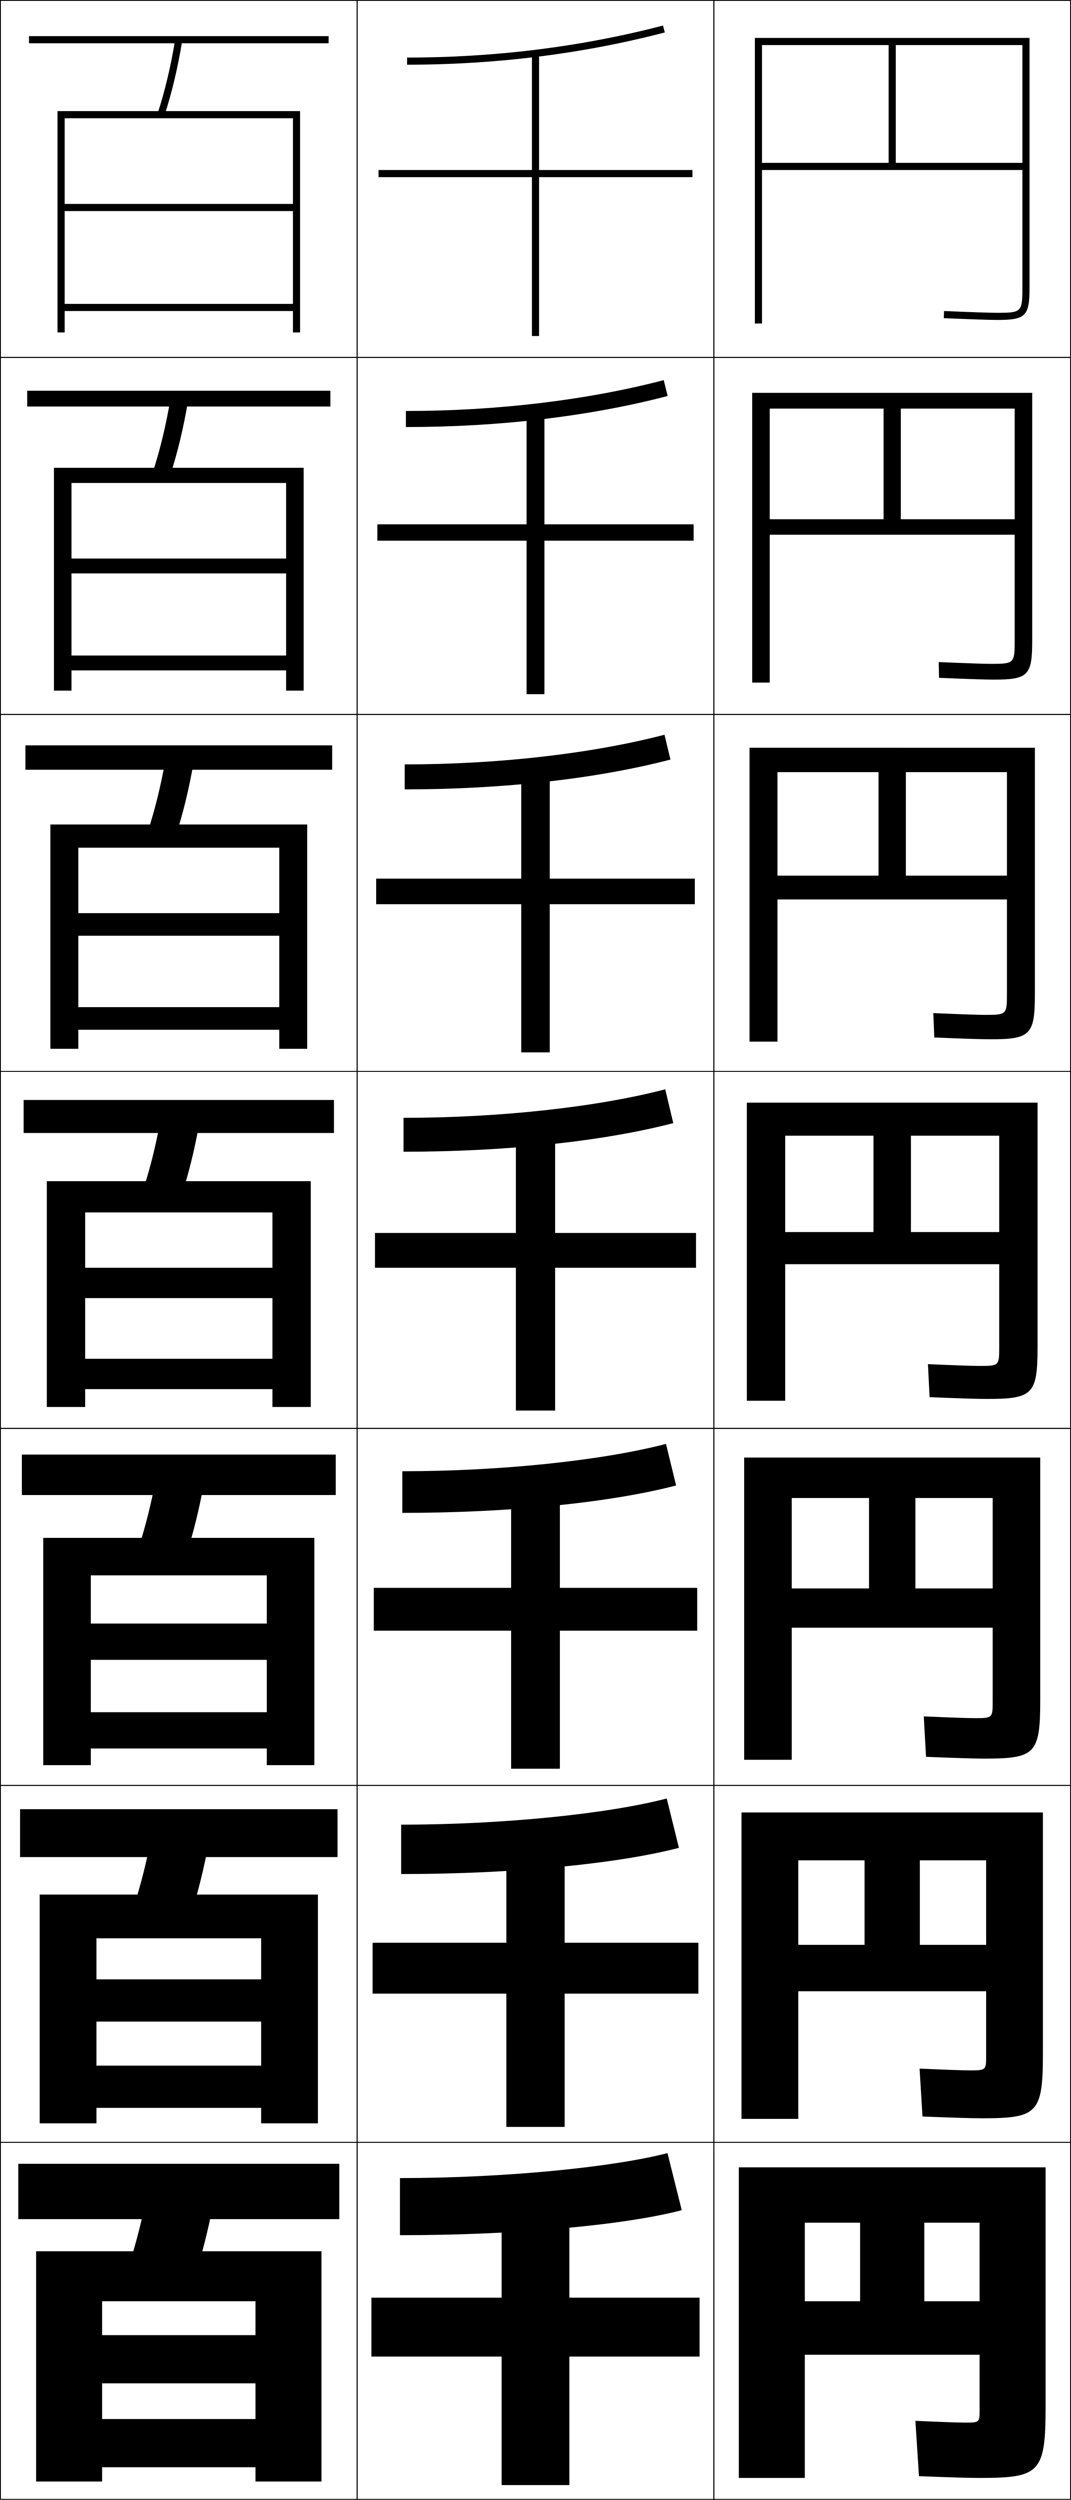 <?xml version="1.0" encoding="utf-8"?>
<!-- Generator: Adobe Illustrator 11 Build 225, SVG Export Plug-In . SVG Version: 6.0.0 Build 78)  -->
<!DOCTYPE svg PUBLIC "-//W3C//DTD SVG 1.0//EN"    "http://www.w3.org/TR/2001/REC-SVG-20010904/DTD/svg10.dtd">
<svg  xmlns="http://www.w3.org/2000/svg" xmlns:xlink="http://www.w3.org/1999/xlink" xmlns:a="http://ns.adobe.com/AdobeSVGViewerExtensions/3.0/"
	 width="300.25" height="700.25" viewBox="0 0 300.25 700.25" overflow="visible" enable-background="new 0 0 300.25 700.25"
	 xml:space="preserve">
		<g id="glyphs">
			<g>
				<rect x="0.125" y="0.125" fill="none" stroke="#000000" stroke-width="0.25" width="100" height="100"/> 
				<rect x="100.125" y="0.125" fill="none" stroke="#000000" stroke-width="0.25" width="100" height="100"/> 
				<rect x="200.125" y="0.125" fill="none" stroke="#000000" stroke-width="0.25" width="100" height="100"/> 
				<rect x="0.125" y="100.125" fill="none" stroke="#000000" stroke-width="0.25" width="100" height="100"/> 
				<rect x="100.125" y="100.125" fill="none" stroke="#000000" stroke-width="0.25" width="100" height="100"/> 
				<rect x="200.125" y="100.125" fill="none" stroke="#000000" stroke-width="0.25" width="100" height="100"/> 
				<rect x="0.125" y="200.125" fill="none" stroke="#000000" stroke-width="0.25" width="100" height="100"/> 
				<rect x="100.125" y="200.125" fill="none" stroke="#000000" stroke-width="0.25" width="100" height="100"/> 
				<rect x="200.125" y="200.125" fill="none" stroke="#000000" stroke-width="0.25" width="100" height="100"/> 
				<rect x="0.125" y="300.125" fill="none" stroke="#000000" stroke-width="0.25" width="100" height="100"/> 
				<rect x="100.125" y="300.125" fill="none" stroke="#000000" stroke-width="0.25" width="100" height="100"/> 
				<rect x="200.125" y="300.125" fill="none" stroke="#000000" stroke-width="0.25" width="100" height="100"/> 
				<rect x="0.125" y="400.125" fill="none" stroke="#000000" stroke-width="0.25" width="100" height="100"/> 
				<rect x="100.125" y="400.125" fill="none" stroke="#000000" stroke-width="0.25" width="100" height="100"/> 
				<rect x="200.125" y="400.125" fill="none" stroke="#000000" stroke-width="0.25" width="100" height="100"/> 
				<rect x="0.125" y="500.125" fill="none" stroke="#000000" stroke-width="0.25" width="100" height="100"/> 
				<rect x="100.125" y="500.125" fill="none" stroke="#000000" stroke-width="0.25" width="100" height="100"/> 
				<rect x="200.125" y="500.125" fill="none" stroke="#000000" stroke-width="0.25" width="100" height="100"/> 
				<rect x="0.125" y="600.125" fill="none" stroke="#000000" stroke-width="0.25" width="100" height="100"/> 
				<rect x="100.125" y="600.125" fill="none" stroke="#000000" stroke-width="0.25" width="100" height="100"/> 
				<rect x="200.125" y="600.125" fill="none" stroke="#000000" stroke-width="0.25" width="100" height="100"/> 
			</g>
			<g>
				<polygon points="82.125,57.125 18.125,57.125 18.125,59.125 82.125,59.125 82.125,85.125 18.125,85.125 18.125,87.125 
					82.125,87.125 82.125,93.125 84.125,93.125 84.125,31.125 16.125,31.125 16.125,93.125 18.125,93.125 18.125,33.125 
					82.125,33.125 "/>
				<polygon points="15.125,131.041 15.125,193.458 20.041,193.458 20.041,135.292 80.208,135.292 
					80.208,156.458 20.041,156.458 20.041,160.625 80.208,160.625 80.208,183.625 
					20.041,183.625 20.041,187.792 80.208,187.792 80.208,193.458 85.125,193.458 
					85.125,131.041 "/>
				<polygon points="14.125,230.958 14.125,293.792 21.958,293.792 21.958,237.458 78.292,237.458 
					78.292,255.792 21.958,255.792 21.958,262.125 78.292,262.125 78.292,282.125 21.958,282.125 
					21.958,288.458 78.292,288.458 78.292,293.792 86.125,293.792 86.125,230.958 "/>
				<polygon points="13.125,330.875 13.125,394.125 23.875,394.125 23.875,339.625 76.375,339.625 76.375,355.125 23.875,355.125 
					23.875,363.625 76.375,363.625 76.375,380.625 23.875,380.625 23.875,389.125 76.375,389.125 76.375,394.125 87.125,394.125 
					87.125,330.875 "/>
				<polygon points="12.125,430.791 12.125,494.458 25.458,494.458 25.458,441.292 74.792,441.292 
					74.792,454.791 25.458,454.791 25.458,464.958 74.792,464.958 74.792,479.625 
					25.458,479.625 25.458,489.792 74.792,489.792 74.792,494.458 88.125,494.458 
					88.125,430.791 "/>
				<polygon points="11.125,530.708 11.125,594.792 27.042,594.792 27.042,542.958 73.208,542.958 
					73.208,554.458 27.042,554.458 27.042,566.292 73.208,566.292 73.208,578.625 
					27.042,578.625 27.042,590.458 73.208,590.458 73.208,594.792 89.125,594.792 
					89.125,530.708 "/>
				<polygon points="71.625,654.125 28.625,654.125 28.625,667.625 71.625,667.625 71.625,677.625 28.625,677.625 28.625,691.125 
					71.625,691.125 71.625,695.125 90.125,695.125 90.125,630.625 10.125,630.625 10.125,695.125 28.625,695.125 28.625,644.625 
					71.625,644.625 "/>
			</g>
			<g>
				<g>
					<rect x="8.125" y="10.125" width="84" height="2"/> 
					<path d="M44.175,31.814l1.9,0.621c2.101-6.42,3.748-13.337,5.036-21.147
						l-1.973-0.326C47.866,18.671,46.243,25.492,44.175,31.814z"/>
				</g>
				<g>
					<rect x="7.625" y="109.458" width="85" height="4.417"/> 
					<path d="M42.833,132.283l4.833,1.018c2.073-6.334,3.719-13.159,5.03-20.873
						l-4.894-0.771C46.504,119.285,44.878,126.029,42.833,132.283z"/>
				</g>
				<g>
					<rect x="7.125" y="208.792" width="86" height="6.833"/> 
					<path d="M41.492,232.751l7.767,1.414c2.045-6.249,3.689-12.979,5.024-20.598
						l-7.815-1.217C45.143,219.901,43.515,226.567,41.492,232.751z"/>
				</g>
				<g>
					<rect x="6.625" y="308.125" width="87" height="9.25"/> 
					<path d="M45.132,313.044c-1.351,7.472-2.981,14.061-4.981,20.176l10.699,1.811
						c2.018-6.163,3.66-12.801,5.019-20.323L45.132,313.044z"/>
				</g>
				<g>
					<rect x="6.125" y="407.458" width="88" height="11.333"/> 
					<path d="M52.107,435.895c1.99-6.077,3.631-12.622,5.013-20.049l-13.324-2.108
						c-1.377,7.393-3.01,13.904-4.988,19.95L52.107,435.895z"/>
				</g>
				<g>
					<rect x="5.625" y="506.792" width="89" height="13.416"/> 
					<path d="M53.367,536.76c1.961-5.992,3.6-12.443,5.006-19.774l-15.912-2.554
						c-1.403,7.313-3.039,13.748-4.994,19.725L53.367,536.76z"/>
				</g>
				<g>
					<rect x="5.125" y="606.125" width="90" height="15.5"/> 
					<path d="M54.625,637.625c1.933-5.907,3.57-12.265,5-19.5l-18.5-3
						c-1.43,7.235-3.067,13.593-5,19.5L54.625,637.625z"/>
				</g>
			</g>
			<g>
				<polygon points="194.125,47.625 151.125,47.625 151.125,15.125 149.125,15.125 149.125,47.625 106.125,47.625 106.125,49.625 
					149.125,49.625 149.125,94.125 151.125,94.125 151.125,49.625 194.125,49.625 "/>
				<polygon points="105.792,146.875 105.792,151.458 147.625,151.458 147.625,194.458 
					152.625,194.458 152.625,151.458 194.458,151.458 194.458,146.875 152.625,146.875 
					152.625,115.458 147.625,115.458 147.625,146.875 "/>
				<polygon points="105.458,246.125 105.458,253.292 146.125,253.292 146.125,294.792 154.125,294.792 
					154.125,253.292 194.792,253.292 194.792,246.125 154.125,246.125 154.125,215.792 146.125,215.792 
					146.125,246.125 "/>
				<polygon points="105.125,345.375 105.125,355.125 144.625,355.125 144.625,395.125 155.625,395.125 155.625,355.125 
					195.125,355.125 195.125,345.375 155.625,345.375 155.625,316.125 144.625,316.125 144.625,345.375 "/>
				<polygon points="104.791,444.791 104.791,456.791 143.292,456.791 143.292,495.458 
					156.958,495.458 156.958,456.791 195.458,456.791 195.458,444.791 156.958,444.791 
					156.958,416.791 143.292,416.791 143.292,444.791 "/>
				<polygon points="104.458,544.208 104.458,558.458 141.958,558.458 141.958,595.792 
					158.292,595.792 158.292,558.458 195.792,558.458 195.792,544.208 158.292,544.208 
					158.292,517.458 141.958,517.458 141.958,544.208 "/>
				<polygon points="196.125,643.625 159.625,643.625 159.625,618.125 140.625,618.125 140.625,643.625 104.125,643.625 
					104.125,660.125 140.625,660.125 140.625,696.125 159.625,696.125 159.625,660.125 196.125,660.125 "/>
			</g>
			<g>
				<path d="M114.125,16.125v2c24.929,0,49.238-3.039,72.252-9.032l-0.504-1.936
					C163.023,13.108,138.884,16.125,114.125,16.125z"/>
				<path d="M113.791,115.125v4.5c26.272,0,51.546-3.008,73.377-8.693l-1.087-4.446
					C164.52,112.101,139.353,115.125,113.791,115.125z"/>
				<path d="M113.458,214.125v7c27.615,0,53.853-2.978,74.501-8.354l-1.669-6.957
					C166.016,211.094,139.823,214.125,113.458,214.125z"/>
				<path d="M113.125,313.125v9.5c28.958,0,56.16-2.947,75.626-8.016l-2.252-9.468
					C167.513,310.086,140.292,313.125,113.125,313.125z"/>
				<path d="M112.792,412.125v11.666c30.301,0,58.467-2.916,76.75-7.677l-2.834-11.646
					C169.009,409.078,140.761,412.125,112.792,412.125z"/>
				<path d="M112.458,511.125v13.833c31.644,0,60.774-2.885,77.875-7.338l-3.417-13.823
					C170.505,508.071,141.231,511.125,112.458,511.125z"/>
				<path d="M112.125,610.125v16c32.987,0,63.082-2.854,79-7l-4-16
					C172.002,607.063,141.7,610.125,112.125,610.125z"/>
			</g>
			<g>
				<path d="M286.625,80.625c0,6.738-0.262,7-7,7c-2.11,0-6.863-0.158-14.958-0.499
					l-0.084,1.998C272.707,89.466,277.486,89.625,279.625,89.625c7.906,0,9-1.094,9-9v-70h-77v80h2v-78h73
					v33h-35.5v-33h-2v33h-35.5v2h73V80.625z"/>
				<path d="M210.875,110.042v81.167h4.917v-76.75h68.667v31h-31.917v-31h-4.833v31h-31.917
					v4.333h68.667v29.75c0,6.223-0.196,6.417-6.5,6.417c-2.095,0-6.74-0.157-14.798-0.5
					l0.097,4.416c8.279,0.344,13.072,0.5,15.368,0.5
					c9.573,0,10.75-1.147,10.75-10.833v-69.5H210.875z"/>
				<path d="M210.125,209.458v82.333h7.833v-75.5h64.333v29h-28.334v-29h-7.667v29h-28.333
					v6.666h64.333v26.5c0,5.708-0.131,5.833-6,5.833
					c-2.08,0-6.617-0.155-14.639-0.5l0.276,6.833
					C270.366,290.97,275.173,291.125,277.625,291.125c11.239,0,12.5-1.201,12.5-12.667v-69
					H210.125z"/>
				<path d="M209.375,308.875v83.5h10.75v-74.25h60v27h-24.75v-27h-10.5v27h-24.75v9h60v23.25c0,5.192-0.065,5.25-5.5,5.25
					c-2.064,0-6.494-0.154-14.479-0.5l0.457,9.25c8.592,0.348,13.413,0.5,16.021,0.5
					c12.906,0,14.25-1.255,14.25-14.5v-68.5H209.375z"/>
				<path d="M208.625,408.292v84.666h13.333V419.625h56.334v25.333H256.625V419.625h-13v25.333
					h-21.667v11h56.334V476.625c0,4.604-0.06,4.666-5.001,4.666
					c-2.049,0-6.37-0.152-14.318-0.5L259.61,492.125c8.748,0.35,13.583,0.5,16.348,0.5
					c14.241,0,15.667-1.31,15.667-16.334v-67.999H208.625z"/>
				<path d="M207.875,507.708v85.834h15.917V521.125h52.666v23.667H257.875V521.125h-15.5v23.667
					h-18.583v13h52.666V575.875c0,4.018-0.053,4.083-4.5,4.083
					c-2.034,0-6.247-0.151-14.159-0.5L258.618,592.875c8.903,0.353,13.752,0.5,16.674,0.5
					c15.576,0,17.083-1.364,17.083-18.167v-67.5H207.875z"/>
				<path d="M274.625,675.125c0,3.43-0.047,3.5-4,3.5c-2.02,0-6.124-0.15-14-0.5l1,15.5
					c9.06,0.355,13.922,0.5,17,0.5c16.911,0,18.5-1.419,18.5-20v-67h-86v87h18.5v-71.5h49v22h-15.5v-22h-18v22
					h-15.5v15h49V675.125z"/>
			</g>
		</g>
	</svg>

